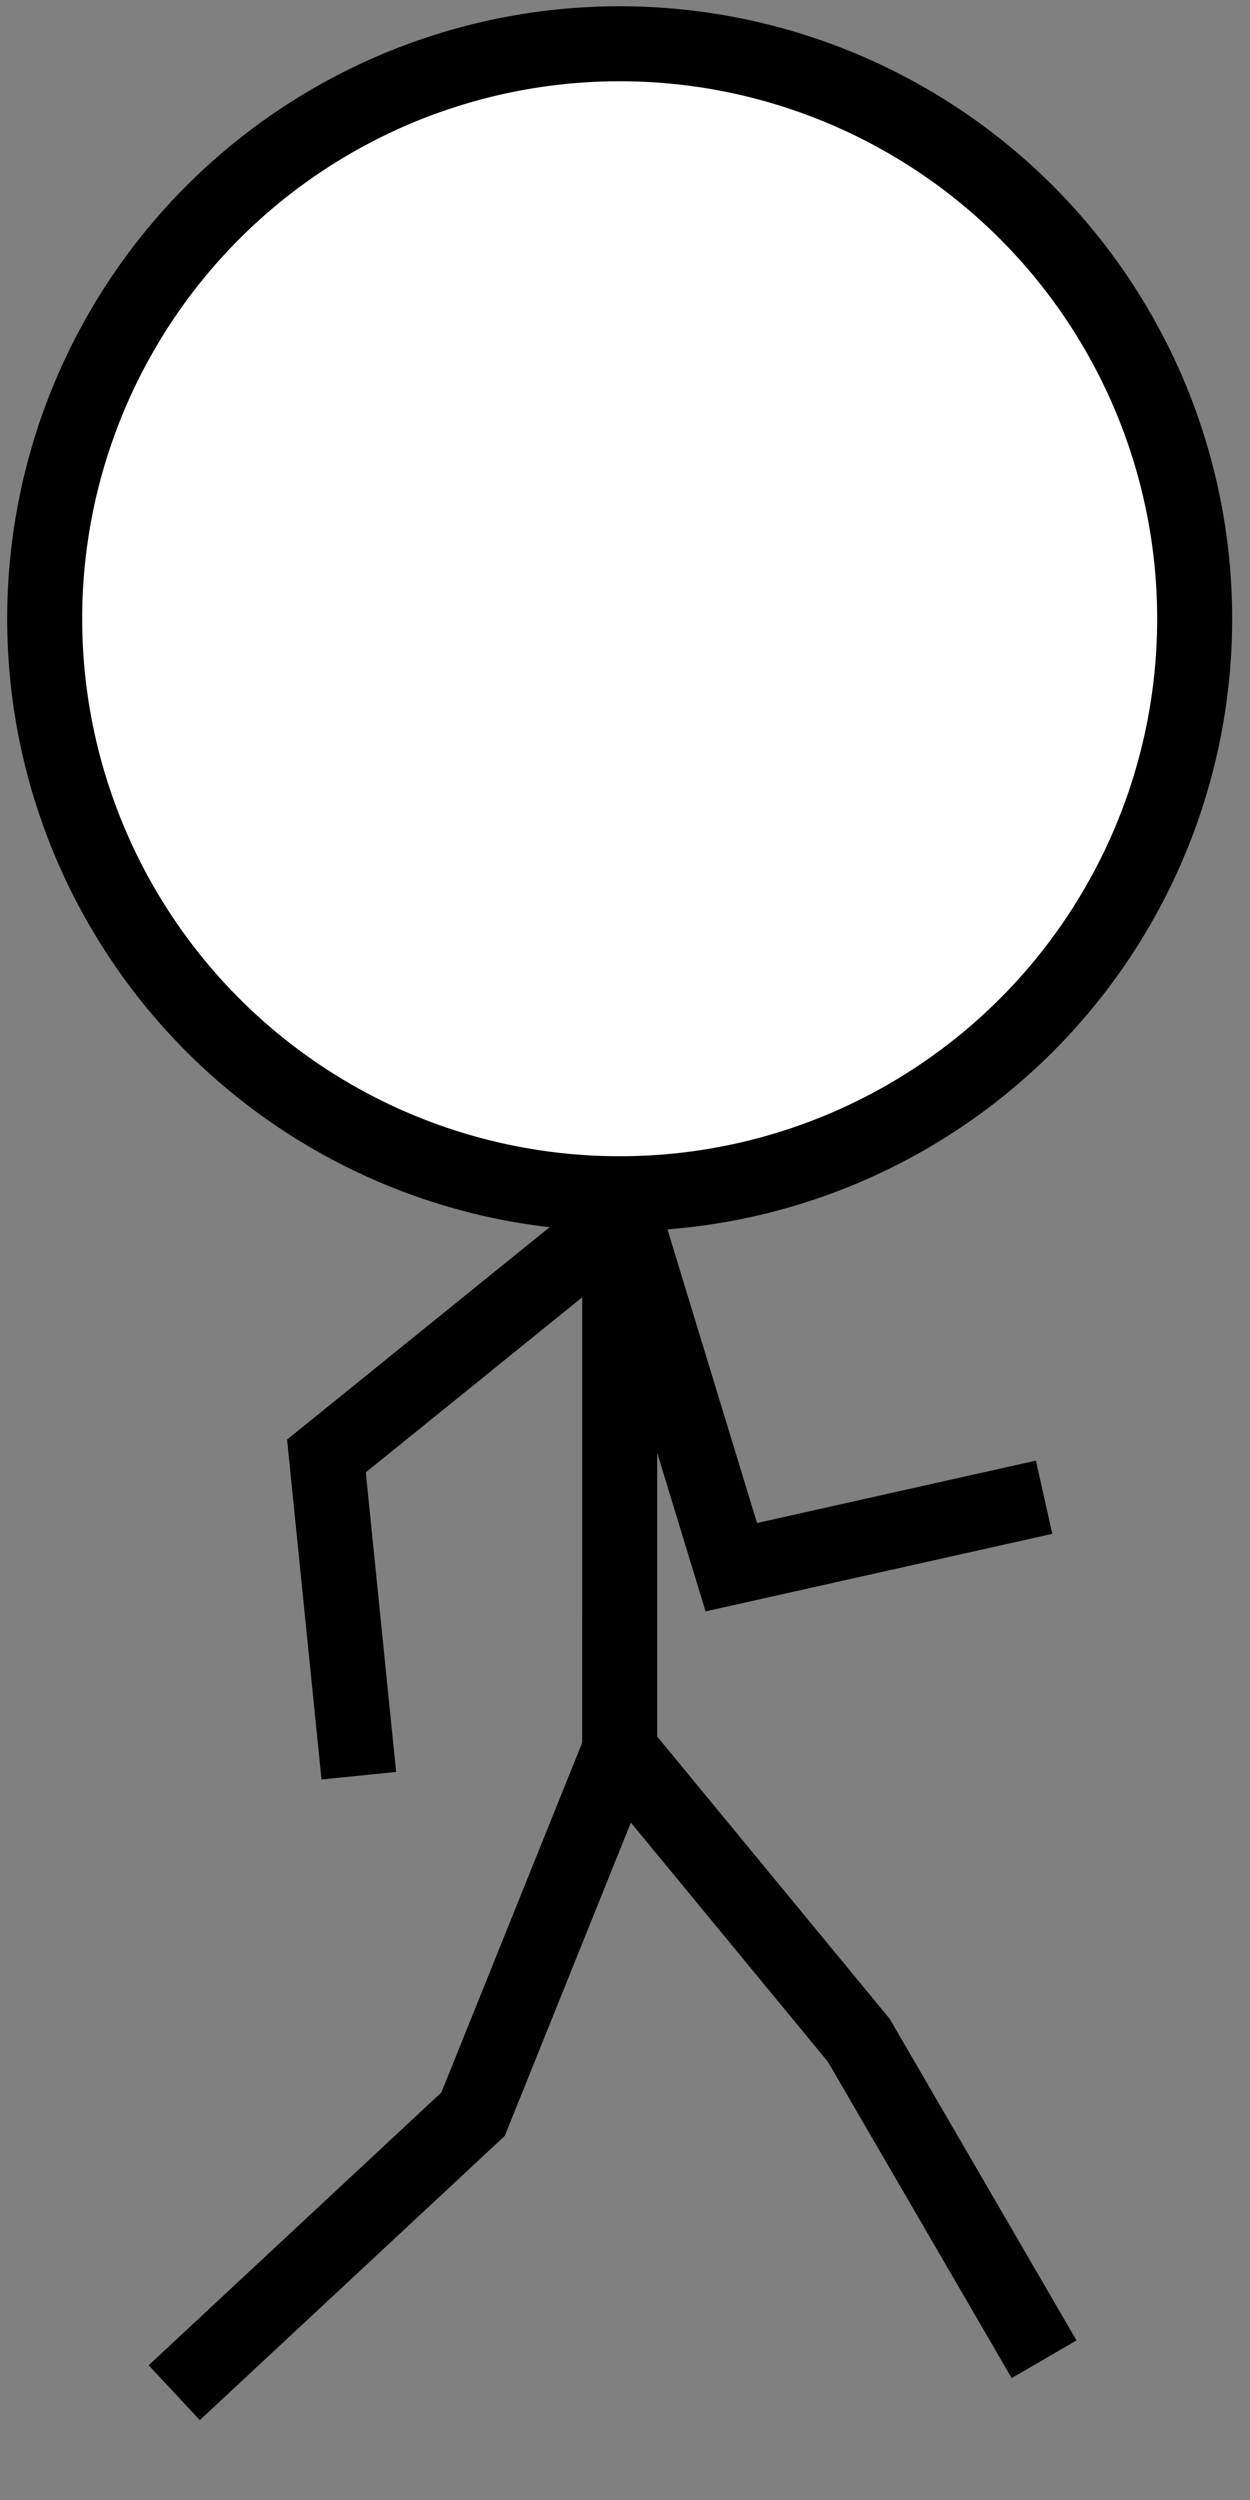 <?xml version="1.0" encoding="utf-8"?>
<!-- Generator: Adobe Illustrator 16.0.0, SVG Export Plug-In . SVG Version: 6.00 Build 0)  -->
<!DOCTYPE svg PUBLIC "-//W3C//DTD SVG 1.1//EN" "http://www.w3.org/Graphics/SVG/1.1/DTD/svg11.dtd">
<svg version="1.1" id="player-model" xmlns="http://www.w3.org/2000/svg" xmlns:xlink="http://www.w3.org/1999/xlink" x="0px"
	 y="0px" width="50px" height="100px" viewBox="0 0 50 100" enable-background="new 0 0 50 100" xml:space="preserve">
<rect x="0" y="0" width="50" height="100" fill="#808080" stroke="none"/>
<ellipse fill="#FFFFFF" stroke="#000000" stroke-width="3" stroke-miterlimit="10" cx="24.787" cy="24.75" rx="23" ry="23"/>
<line fill="none" stroke="#000000" stroke-width="3" stroke-miterlimit="10" x1="24.788" y1="48.75" x2="24.787" y2="70"/>
<polyline fill="none" stroke="#000000" stroke-width="3" stroke-miterlimit="10" points="24.787,70 18.923,84.567 6.97,95.708 "/>
<polyline fill="none" stroke="#000000" stroke-width="3" stroke-miterlimit="10" points="24.787,70 34.353,81.614 41.764,94.371 "/>
<polyline fill="none" stroke="#000000" stroke-width="3" stroke-miterlimit="10" points="24.788,48.75 13.057,58.239 14.353,71.028 
	"/>
<polyline fill="none" stroke="#000000" stroke-width="3" stroke-miterlimit="10" points="25,48.75 29.252,62.688 41.764,59.889 "/>
</svg>
